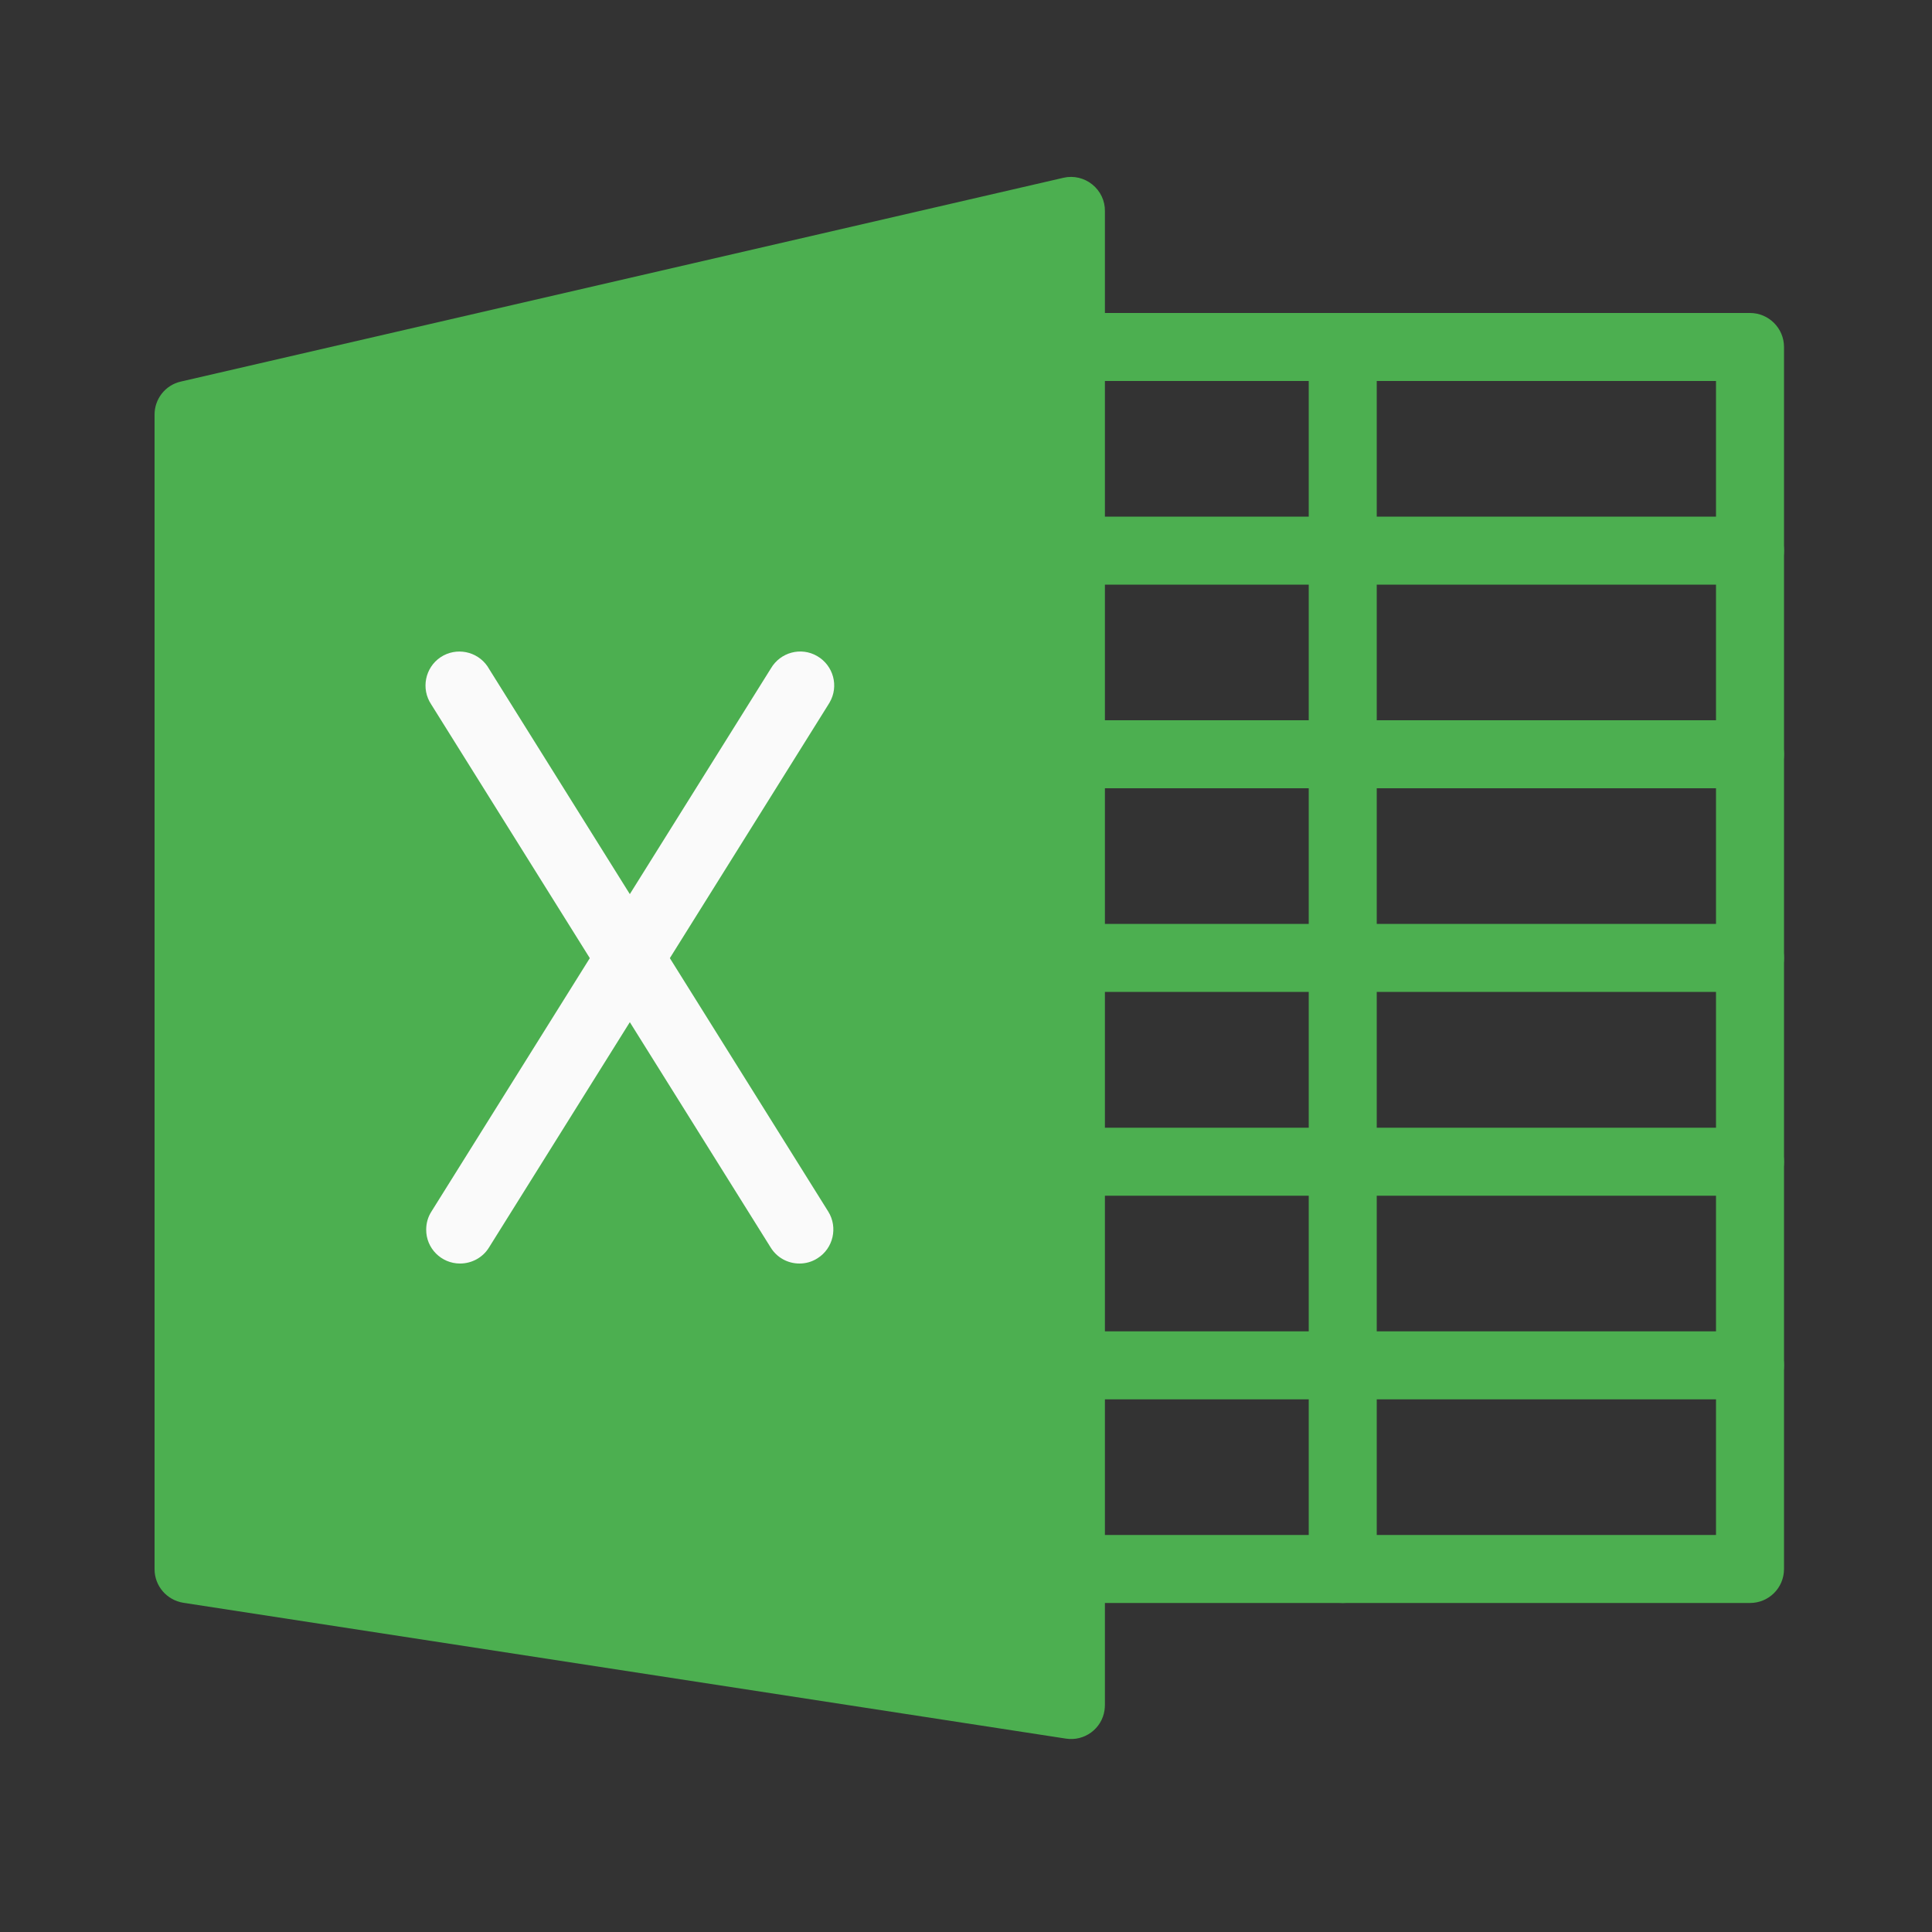 <?xml version="1.0" encoding="utf-8"?>
<!-- Generator: Adobe Illustrator 25.2.0, SVG Export Plug-In . SVG Version: 6.00 Build 0)  -->
<svg version="1.0" id="Layer_1" xmlns="http://www.w3.org/2000/svg" xmlns:xlink="http://www.w3.org/1999/xlink" x="0px" y="0px"
	 viewBox="0 0 100 100" style="enable-background:new 0 0 100 100;" xml:space="preserve">
<rect x="0" y="0" width="100" height="100" fill="#333333" stroke="none"/>
<style type="text/css">
	.st0{fill:#4CAF50;}
	.st1{fill:#FAFAFA;}
</style>
<g>
	<g>
		<path class="st0" d="M56.54,9.55c-0.42-0.34-0.97-0.47-1.49-0.35L9.36,19.75c-0.8,0.18-1.37,0.9-1.36,1.73v59.74
			c0,0.87,0.63,1.6,1.49,1.74l45.68,7.03c0.96,0.15,1.86-0.51,2-1.47c0.01-0.09,0.02-0.18,0.02-0.27V10.93
			C57.2,10.4,56.96,9.89,56.54,9.55z"/>
		<path class="st0" d="M90.58,82.97H55.44c-0.97,0-1.76-0.79-1.76-1.76s0.79-1.76,1.76-1.76h33.38V19.72H55.44
			c-0.97,0-1.76-0.79-1.76-1.76s0.79-1.76,1.76-1.76h35.14c0.97,0,1.76,0.79,1.76,1.76v63.25C92.34,82.19,91.55,82.97,90.58,82.97z"
			/>
	</g>
	<g>
		<path class="st1" d="M41.38,65.4c-0.61,0-1.17-0.31-1.49-0.83L22.32,36.46c-0.54-0.81-0.32-1.9,0.48-2.44
			c0.81-0.54,1.9-0.32,2.44,0.48c0.02,0.03,0.04,0.06,0.06,0.1l17.57,28.11c0.51,0.82,0.26,1.91-0.56,2.42
			C42.03,65.31,41.71,65.4,41.38,65.4z"/>
		<path class="st1" d="M23.81,65.4c-0.97,0-1.76-0.79-1.75-1.76c0-0.33,0.09-0.65,0.27-0.93L39.9,34.6c0.49-0.84,1.56-1.13,2.4-0.64
			c0.84,0.49,1.13,1.56,0.64,2.4c-0.02,0.03-0.04,0.07-0.06,0.1L25.31,64.57C24.99,65.09,24.42,65.4,23.81,65.4z"/>
	</g>
	<g>
		<path class="st0" d="M69.5,82.97c-0.97,0-1.76-0.79-1.76-1.76V17.96c0-0.97,0.79-1.76,1.76-1.76c0.97,0,1.76,0.79,1.76,1.76v63.25
			C71.25,82.19,70.47,82.97,69.5,82.97z"/>
		<path class="st0" d="M90.58,72.43H55.44c-0.97,0-1.76-0.79-1.76-1.76c0-0.97,0.79-1.76,1.76-1.76h35.14
			c0.97,0,1.76,0.79,1.76,1.76C92.34,71.64,91.55,72.43,90.58,72.43z"/>
		<path class="st0" d="M90.58,61.89H55.44c-0.97,0-1.76-0.79-1.76-1.76c0-0.97,0.79-1.76,1.76-1.76h35.14
			c0.97,0,1.76,0.79,1.76,1.76C92.34,61.1,91.55,61.89,90.58,61.89z"/>
		<path class="st0" d="M90.58,51.34H55.44c-0.97,0-1.76-0.79-1.76-1.76c0-0.97,0.79-1.76,1.76-1.76h35.14
			c0.97,0,1.76,0.79,1.76,1.76C92.34,50.56,91.55,51.34,90.58,51.34z"/>
		<path class="st0" d="M90.58,40.8H55.44c-0.97,0-1.76-0.79-1.76-1.76c0-0.97,0.79-1.76,1.76-1.76h35.14c0.97,0,1.76,0.79,1.76,1.76
			C92.34,40.02,91.55,40.8,90.58,40.8z"/>
		<path class="st0" d="M90.58,30.26H55.44c-0.97,0-1.76-0.79-1.76-1.76c0-0.97,0.79-1.76,1.76-1.76h35.14
			c0.97,0,1.76,0.79,1.76,1.76C92.34,29.47,91.55,30.26,90.58,30.26z"/>
	</g>
</g>
</svg>
